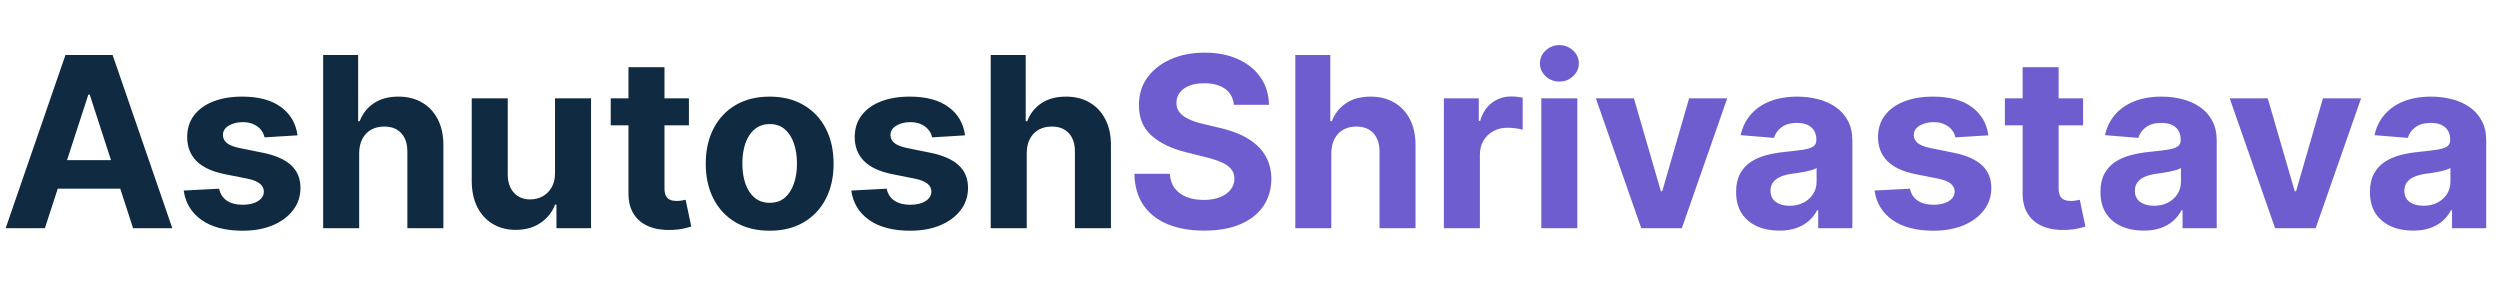 <svg width="252" height="29" viewBox="0 0 252 29" fill="none" xmlns="http://www.w3.org/2000/svg">
<g id="AshutoshShrivastava">
<path d="M4.526 23H0.571L6.597 5.545H11.352L17.369 23H13.415L9.043 9.534H8.906L4.526 23ZM4.278 16.139H13.619V19.02H4.278V16.139ZM29.989 13.642L26.666 13.847C26.609 13.562 26.486 13.307 26.299 13.079C26.111 12.847 25.864 12.662 25.558 12.526C25.256 12.383 24.896 12.312 24.475 12.312C23.913 12.312 23.438 12.432 23.052 12.671C22.666 12.903 22.472 13.216 22.472 13.608C22.472 13.921 22.597 14.185 22.847 14.401C23.097 14.617 23.526 14.79 24.134 14.921L26.504 15.398C27.776 15.659 28.725 16.079 29.35 16.659C29.975 17.239 30.288 18 30.288 18.943C30.288 19.801 30.035 20.554 29.529 21.202C29.029 21.849 28.342 22.355 27.467 22.719C26.597 23.077 25.595 23.256 24.458 23.256C22.725 23.256 21.345 22.895 20.316 22.173C19.293 21.446 18.694 20.457 18.518 19.207L22.089 19.02C22.197 19.548 22.458 19.952 22.873 20.23C23.288 20.503 23.819 20.639 24.467 20.639C25.103 20.639 25.614 20.517 26.001 20.273C26.393 20.023 26.592 19.702 26.597 19.31C26.592 18.98 26.452 18.71 26.18 18.5C25.907 18.284 25.486 18.119 24.918 18.006L22.651 17.554C21.373 17.298 20.421 16.855 19.796 16.224C19.177 15.594 18.867 14.79 18.867 13.812C18.867 12.972 19.095 12.247 19.549 11.639C20.009 11.031 20.654 10.562 21.484 10.233C22.319 9.903 23.296 9.739 24.416 9.739C26.069 9.739 27.37 10.088 28.319 10.787C29.273 11.486 29.83 12.438 29.989 13.642ZM36.205 15.432V23H32.574V5.545H36.102V12.219H36.256C36.551 11.446 37.028 10.841 37.688 10.403C38.347 9.96 39.173 9.739 40.168 9.739C41.077 9.739 41.869 9.938 42.545 10.335C43.227 10.727 43.756 11.293 44.131 12.031C44.511 12.764 44.699 13.642 44.693 14.665V23H41.062V15.312C41.068 14.506 40.864 13.878 40.449 13.429C40.04 12.98 39.466 12.756 38.727 12.756C38.233 12.756 37.795 12.861 37.415 13.071C37.04 13.281 36.744 13.588 36.528 13.992C36.318 14.389 36.21 14.869 36.205 15.432ZM55.945 17.426V9.909H59.576V23H56.09V20.622H55.954C55.658 21.389 55.167 22.006 54.479 22.472C53.798 22.938 52.965 23.171 51.982 23.171C51.107 23.171 50.337 22.972 49.673 22.574C49.008 22.176 48.488 21.611 48.113 20.878C47.744 20.145 47.556 19.267 47.55 18.244V9.909H51.181V17.597C51.187 18.369 51.394 18.98 51.803 19.429C52.212 19.878 52.761 20.102 53.448 20.102C53.886 20.102 54.295 20.003 54.675 19.804C55.056 19.599 55.363 19.298 55.596 18.901C55.834 18.503 55.951 18.011 55.945 17.426ZM69.443 9.909V12.636H61.56V9.909H69.443ZM63.349 6.773H66.98V18.977C66.98 19.312 67.031 19.574 67.133 19.761C67.236 19.943 67.378 20.071 67.56 20.145C67.747 20.219 67.963 20.256 68.207 20.256C68.378 20.256 68.548 20.241 68.719 20.213C68.889 20.179 69.02 20.153 69.111 20.136L69.682 22.838C69.5 22.895 69.244 22.96 68.915 23.034C68.585 23.114 68.185 23.162 67.713 23.179C66.838 23.213 66.071 23.097 65.412 22.829C64.758 22.562 64.25 22.148 63.886 21.585C63.523 21.023 63.344 20.312 63.349 19.454V6.773ZM77.582 23.256C76.258 23.256 75.114 22.974 74.148 22.412C73.188 21.844 72.446 21.054 71.923 20.043C71.401 19.026 71.139 17.847 71.139 16.506C71.139 15.153 71.401 13.972 71.923 12.96C72.446 11.943 73.188 11.153 74.148 10.591C75.114 10.023 76.258 9.739 77.582 9.739C78.906 9.739 80.048 10.023 81.008 10.591C81.974 11.153 82.719 11.943 83.242 12.96C83.764 13.972 84.026 15.153 84.026 16.506C84.026 17.847 83.764 19.026 83.242 20.043C82.719 21.054 81.974 21.844 81.008 22.412C80.048 22.974 78.906 23.256 77.582 23.256ZM77.599 20.443C78.202 20.443 78.704 20.273 79.108 19.932C79.511 19.585 79.815 19.114 80.02 18.517C80.23 17.921 80.335 17.241 80.335 16.48C80.335 15.719 80.23 15.04 80.02 14.443C79.815 13.847 79.511 13.375 79.108 13.028C78.704 12.682 78.202 12.508 77.599 12.508C76.992 12.508 76.48 12.682 76.065 13.028C75.656 13.375 75.347 13.847 75.136 14.443C74.932 15.04 74.829 15.719 74.829 16.48C74.829 17.241 74.932 17.921 75.136 18.517C75.347 19.114 75.656 19.585 76.065 19.932C76.48 20.273 76.992 20.443 77.599 20.443ZM97.278 13.642L93.954 13.847C93.898 13.562 93.776 13.307 93.588 13.079C93.401 12.847 93.153 12.662 92.847 12.526C92.546 12.383 92.185 12.312 91.764 12.312C91.202 12.312 90.727 12.432 90.341 12.671C89.954 12.903 89.761 13.216 89.761 13.608C89.761 13.921 89.886 14.185 90.136 14.401C90.386 14.617 90.815 14.79 91.423 14.921L93.793 15.398C95.065 15.659 96.014 16.079 96.639 16.659C97.264 17.239 97.577 18 97.577 18.943C97.577 19.801 97.324 20.554 96.818 21.202C96.318 21.849 95.631 22.355 94.756 22.719C93.886 23.077 92.883 23.256 91.747 23.256C90.014 23.256 88.633 22.895 87.605 22.173C86.582 21.446 85.983 20.457 85.807 19.207L89.378 19.02C89.486 19.548 89.747 19.952 90.162 20.23C90.577 20.503 91.108 20.639 91.756 20.639C92.392 20.639 92.903 20.517 93.29 20.273C93.682 20.023 93.881 19.702 93.886 19.31C93.881 18.98 93.742 18.71 93.469 18.5C93.196 18.284 92.776 18.119 92.207 18.006L89.94 17.554C88.662 17.298 87.71 16.855 87.085 16.224C86.466 15.594 86.156 14.79 86.156 13.812C86.156 12.972 86.383 12.247 86.838 11.639C87.298 11.031 87.943 10.562 88.773 10.233C89.608 9.903 90.585 9.739 91.704 9.739C93.358 9.739 94.659 10.088 95.608 10.787C96.562 11.486 97.119 12.438 97.278 13.642ZM103.494 15.432V23H99.863V5.545H103.391V12.219H103.545C103.84 11.446 104.317 10.841 104.977 10.403C105.636 9.96 106.462 9.739 107.457 9.739C108.366 9.739 109.158 9.938 109.835 10.335C110.516 10.727 111.045 11.293 111.42 12.031C111.8 12.764 111.988 13.642 111.982 14.665V23H108.352V15.312C108.357 14.506 108.153 13.878 107.738 13.429C107.329 12.98 106.755 12.756 106.016 12.756C105.522 12.756 105.085 12.861 104.704 13.071C104.329 13.281 104.033 13.588 103.817 13.992C103.607 14.389 103.499 14.869 103.494 15.432Z" fill="#102A42"/>
<path d="M124.376 10.565C124.308 9.878 124.016 9.344 123.499 8.963C122.982 8.582 122.28 8.392 121.393 8.392C120.791 8.392 120.283 8.477 119.868 8.648C119.453 8.812 119.135 9.043 118.913 9.338C118.697 9.634 118.589 9.969 118.589 10.344C118.578 10.656 118.643 10.929 118.786 11.162C118.933 11.395 119.135 11.597 119.391 11.767C119.646 11.932 119.942 12.077 120.277 12.202C120.612 12.321 120.97 12.423 121.351 12.508L122.919 12.883C123.68 13.054 124.379 13.281 125.016 13.565C125.652 13.849 126.203 14.199 126.669 14.614C127.135 15.028 127.496 15.517 127.751 16.079C128.013 16.642 128.146 17.287 128.152 18.014C128.146 19.082 127.874 20.009 127.334 20.793C126.8 21.571 126.027 22.176 125.016 22.608C124.01 23.034 122.797 23.247 121.376 23.247C119.967 23.247 118.74 23.031 117.695 22.599C116.655 22.168 115.842 21.528 115.257 20.682C114.678 19.829 114.374 18.776 114.345 17.52H117.916C117.956 18.105 118.124 18.594 118.419 18.986C118.72 19.372 119.121 19.665 119.621 19.864C120.126 20.057 120.697 20.153 121.334 20.153C121.959 20.153 122.501 20.062 122.962 19.881C123.428 19.699 123.788 19.446 124.044 19.122C124.3 18.798 124.428 18.426 124.428 18.006C124.428 17.614 124.311 17.284 124.078 17.017C123.851 16.75 123.516 16.523 123.072 16.335C122.635 16.148 122.098 15.977 121.462 15.824L119.561 15.347C118.089 14.989 116.928 14.429 116.075 13.668C115.223 12.906 114.8 11.881 114.805 10.591C114.8 9.534 115.081 8.611 115.649 7.821C116.223 7.031 117.01 6.415 118.01 5.972C119.01 5.528 120.146 5.307 121.419 5.307C122.714 5.307 123.845 5.528 124.811 5.972C125.783 6.415 126.538 7.031 127.078 7.821C127.618 8.611 127.896 9.526 127.913 10.565H124.376ZM134.197 15.432V23H130.566V5.545H134.094V12.219H134.248C134.543 11.446 135.021 10.841 135.68 10.403C136.339 9.96 137.165 9.739 138.16 9.739C139.069 9.739 139.862 9.938 140.538 10.335C141.219 10.727 141.748 11.293 142.123 12.031C142.504 12.764 142.691 13.642 142.685 14.665V23H139.055V15.312C139.06 14.506 138.856 13.878 138.441 13.429C138.032 12.98 137.458 12.756 136.719 12.756C136.225 12.756 135.788 12.861 135.407 13.071C135.032 13.281 134.737 13.588 134.521 13.992C134.31 14.389 134.202 14.869 134.197 15.432ZM145.543 23V9.909H149.062V12.193H149.199C149.438 11.381 149.838 10.767 150.401 10.352C150.963 9.932 151.611 9.722 152.344 9.722C152.526 9.722 152.722 9.733 152.932 9.756C153.142 9.778 153.327 9.81 153.486 9.849V13.071C153.315 13.02 153.08 12.974 152.778 12.935C152.477 12.895 152.202 12.875 151.952 12.875C151.418 12.875 150.94 12.992 150.52 13.224C150.105 13.452 149.776 13.77 149.531 14.179C149.293 14.588 149.173 15.06 149.173 15.594V23H145.543ZM155.363 23V9.909H158.994V23H155.363ZM157.187 8.222C156.647 8.222 156.184 8.043 155.798 7.685C155.417 7.321 155.227 6.886 155.227 6.381C155.227 5.881 155.417 5.452 155.798 5.094C156.184 4.73 156.647 4.548 157.187 4.548C157.727 4.548 158.187 4.73 158.567 5.094C158.954 5.452 159.147 5.881 159.147 6.381C159.147 6.886 158.954 7.321 158.567 7.685C158.187 8.043 157.727 8.222 157.187 8.222ZM174.107 9.909L169.53 23H165.439L160.862 9.909H164.697L167.416 19.276H167.553L170.263 9.909H174.107ZM179.346 23.247C178.511 23.247 177.766 23.102 177.113 22.812C176.46 22.517 175.942 22.082 175.562 21.509C175.187 20.929 174.999 20.207 174.999 19.344C174.999 18.616 175.133 18.006 175.4 17.511C175.667 17.017 176.031 16.619 176.491 16.318C176.951 16.017 177.474 15.79 178.059 15.636C178.65 15.483 179.269 15.375 179.917 15.312C180.678 15.233 181.292 15.159 181.758 15.091C182.224 15.017 182.562 14.909 182.772 14.767C182.982 14.625 183.087 14.415 183.087 14.136V14.085C183.087 13.546 182.917 13.128 182.576 12.832C182.241 12.537 181.763 12.389 181.144 12.389C180.491 12.389 179.971 12.534 179.585 12.824C179.198 13.108 178.942 13.466 178.817 13.898L175.46 13.625C175.63 12.829 175.965 12.142 176.465 11.562C176.965 10.977 177.61 10.528 178.4 10.216C179.195 9.898 180.116 9.739 181.161 9.739C181.888 9.739 182.585 9.824 183.249 9.994C183.92 10.165 184.513 10.429 185.031 10.787C185.553 11.145 185.965 11.605 186.266 12.168C186.567 12.724 186.718 13.392 186.718 14.171V23H183.275V21.185H183.173C182.962 21.594 182.681 21.954 182.329 22.267C181.977 22.574 181.553 22.815 181.059 22.991C180.565 23.162 179.994 23.247 179.346 23.247ZM180.386 20.741C180.92 20.741 181.391 20.636 181.8 20.426C182.21 20.21 182.531 19.921 182.763 19.557C182.996 19.193 183.113 18.781 183.113 18.321V16.932C182.999 17.006 182.843 17.074 182.644 17.136C182.451 17.193 182.232 17.247 181.988 17.298C181.744 17.344 181.499 17.386 181.255 17.426C181.011 17.46 180.789 17.491 180.59 17.52C180.164 17.582 179.792 17.682 179.474 17.818C179.156 17.954 178.908 18.139 178.732 18.372C178.556 18.599 178.468 18.884 178.468 19.224C178.468 19.719 178.647 20.097 179.005 20.358C179.369 20.614 179.829 20.741 180.386 20.741ZM200.427 13.642L197.103 13.847C197.046 13.562 196.924 13.307 196.737 13.079C196.549 12.847 196.302 12.662 195.995 12.526C195.694 12.383 195.333 12.312 194.913 12.312C194.35 12.312 193.876 12.432 193.489 12.671C193.103 12.903 192.91 13.216 192.91 13.608C192.91 13.921 193.035 14.185 193.285 14.401C193.535 14.617 193.964 14.79 194.572 14.921L196.941 15.398C198.214 15.659 199.163 16.079 199.788 16.659C200.413 17.239 200.725 18 200.725 18.943C200.725 19.801 200.472 20.554 199.967 21.202C199.467 21.849 198.779 22.355 197.904 22.719C197.035 23.077 196.032 23.256 194.896 23.256C193.163 23.256 191.782 22.895 190.754 22.173C189.731 21.446 189.131 20.457 188.955 19.207L192.526 19.02C192.634 19.548 192.896 19.952 193.31 20.23C193.725 20.503 194.256 20.639 194.904 20.639C195.54 20.639 196.052 20.517 196.438 20.273C196.83 20.023 197.029 19.702 197.035 19.31C197.029 18.98 196.89 18.71 196.617 18.5C196.344 18.284 195.924 18.119 195.356 18.006L193.089 17.554C191.81 17.298 190.859 16.855 190.234 16.224C189.614 15.594 189.305 14.79 189.305 13.812C189.305 12.972 189.532 12.247 189.987 11.639C190.447 11.031 191.092 10.562 191.921 10.233C192.756 9.903 193.734 9.739 194.853 9.739C196.506 9.739 197.808 10.088 198.756 10.787C199.711 11.486 200.268 12.438 200.427 13.642ZM209.974 9.909V12.636H202.091V9.909H209.974ZM203.881 6.773H207.511V18.977C207.511 19.312 207.563 19.574 207.665 19.761C207.767 19.943 207.909 20.071 208.091 20.145C208.278 20.219 208.494 20.256 208.739 20.256C208.909 20.256 209.08 20.241 209.25 20.213C209.42 20.179 209.551 20.153 209.642 20.136L210.213 22.838C210.031 22.895 209.776 22.96 209.446 23.034C209.116 23.114 208.716 23.162 208.244 23.179C207.369 23.213 206.602 23.097 205.943 22.829C205.29 22.562 204.781 22.148 204.418 21.585C204.054 21.023 203.875 20.312 203.881 19.454V6.773ZM216.072 23.247C215.237 23.247 214.493 23.102 213.839 22.812C213.186 22.517 212.669 22.082 212.288 21.509C211.913 20.929 211.726 20.207 211.726 19.344C211.726 18.616 211.859 18.006 212.126 17.511C212.393 17.017 212.757 16.619 213.217 16.318C213.678 16.017 214.2 15.79 214.786 15.636C215.376 15.483 215.996 15.375 216.643 15.312C217.405 15.233 218.018 15.159 218.484 15.091C218.95 15.017 219.288 14.909 219.499 14.767C219.709 14.625 219.814 14.415 219.814 14.136V14.085C219.814 13.546 219.643 13.128 219.303 12.832C218.967 12.537 218.49 12.389 217.871 12.389C217.217 12.389 216.697 12.534 216.311 12.824C215.925 13.108 215.669 13.466 215.544 13.898L212.186 13.625C212.357 12.829 212.692 12.142 213.192 11.562C213.692 10.977 214.337 10.528 215.126 10.216C215.922 9.898 216.842 9.739 217.888 9.739C218.615 9.739 219.311 9.824 219.976 9.994C220.646 10.165 221.24 10.429 221.757 10.787C222.28 11.145 222.692 11.605 222.993 12.168C223.294 12.724 223.445 13.392 223.445 14.171V23H220.001V21.185H219.899C219.689 21.594 219.408 21.954 219.055 22.267C218.703 22.574 218.28 22.815 217.786 22.991C217.291 23.162 216.72 23.247 216.072 23.247ZM217.112 20.741C217.646 20.741 218.118 20.636 218.527 20.426C218.936 20.21 219.257 19.921 219.49 19.557C219.723 19.193 219.839 18.781 219.839 18.321V16.932C219.726 17.006 219.57 17.074 219.371 17.136C219.178 17.193 218.959 17.247 218.714 17.298C218.47 17.344 218.226 17.386 217.982 17.426C217.737 17.46 217.516 17.491 217.317 17.52C216.891 17.582 216.518 17.682 216.2 17.818C215.882 17.954 215.635 18.139 215.459 18.372C215.283 18.599 215.195 18.884 215.195 19.224C215.195 19.719 215.374 20.097 215.732 20.358C216.095 20.614 216.555 20.741 217.112 20.741ZM237.997 9.909L233.42 23H229.33L224.753 9.909H228.588L231.307 19.276H231.443L234.153 9.909H237.997ZM243.237 23.247C242.401 23.247 241.657 23.102 241.004 22.812C240.35 22.517 239.833 22.082 239.452 21.509C239.077 20.929 238.89 20.207 238.89 19.344C238.89 18.616 239.023 18.006 239.29 17.511C239.558 17.017 239.921 16.619 240.381 16.318C240.842 16.017 241.364 15.79 241.95 15.636C242.54 15.483 243.16 15.375 243.808 15.312C244.569 15.233 245.183 15.159 245.648 15.091C246.114 15.017 246.452 14.909 246.663 14.767C246.873 14.625 246.978 14.415 246.978 14.136V14.085C246.978 13.546 246.808 13.128 246.467 12.832C246.131 12.537 245.654 12.389 245.035 12.389C244.381 12.389 243.862 12.534 243.475 12.824C243.089 13.108 242.833 13.466 242.708 13.898L239.35 13.625C239.521 12.829 239.856 12.142 240.356 11.562C240.856 10.977 241.501 10.528 242.29 10.216C243.086 9.898 244.006 9.739 245.052 9.739C245.779 9.739 246.475 9.824 247.14 9.994C247.81 10.165 248.404 10.429 248.921 10.787C249.444 11.145 249.856 11.605 250.157 12.168C250.458 12.724 250.609 13.392 250.609 14.171V23H247.165V21.185H247.063C246.853 21.594 246.572 21.954 246.219 22.267C245.867 22.574 245.444 22.815 244.95 22.991C244.455 23.162 243.884 23.247 243.237 23.247ZM244.276 20.741C244.81 20.741 245.282 20.636 245.691 20.426C246.1 20.21 246.421 19.921 246.654 19.557C246.887 19.193 247.004 18.781 247.004 18.321V16.932C246.89 17.006 246.734 17.074 246.535 17.136C246.342 17.193 246.123 17.247 245.879 17.298C245.634 17.344 245.39 17.386 245.146 17.426C244.901 17.46 244.68 17.491 244.481 17.52C244.055 17.582 243.683 17.682 243.364 17.818C243.046 17.954 242.799 18.139 242.623 18.372C242.447 18.599 242.359 18.884 242.359 19.224C242.359 19.719 242.538 20.097 242.896 20.358C243.259 20.614 243.719 20.741 244.276 20.741Z" fill="#6E5DCF"/>
</g>
</svg>
